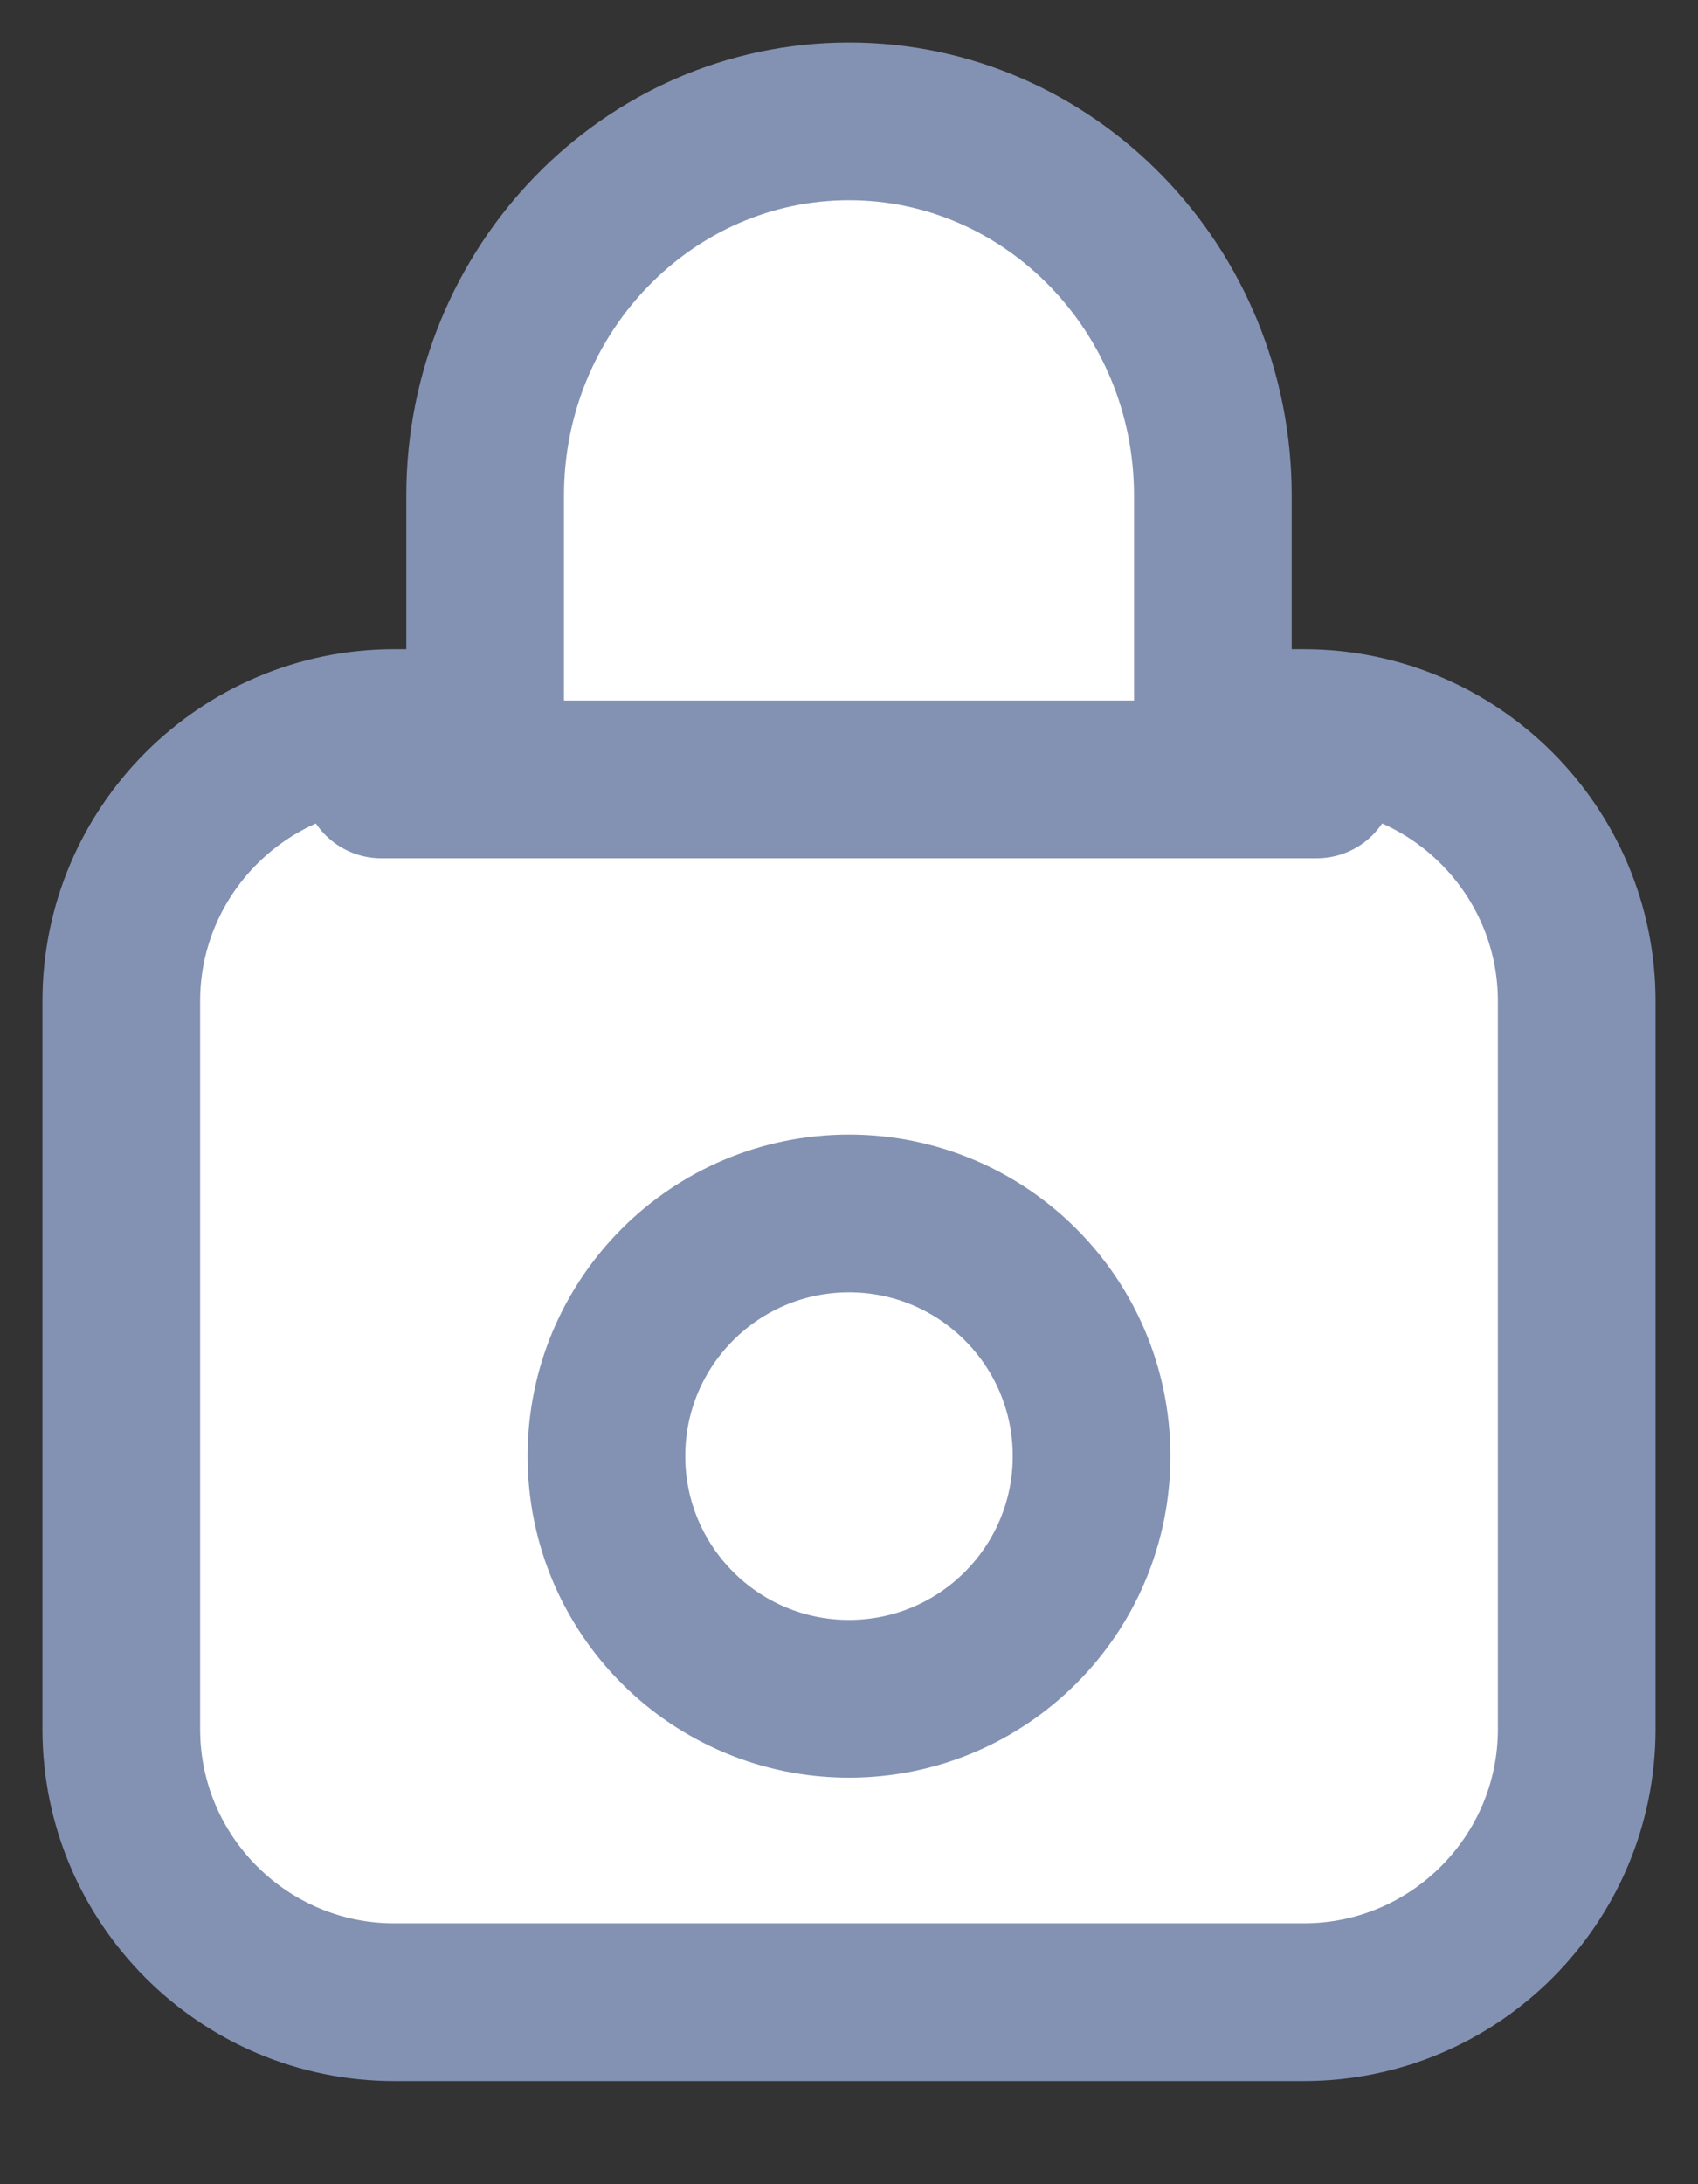 <?xml version="1.0" encoding="UTF-8"?>
<svg width="14px" height="18px" viewBox="0 0 14 18" version="1.1" xmlns="http://www.w3.org/2000/svg" xmlns:xlink="http://www.w3.org/1999/xlink">
    <rect x="0" y="0" width="14" height="18" fill="#333333" stroke="none"/>
    <title>pwd</title>
    <g id="Page-1" stroke="none" stroke-width="1" fill="none" fill-rule="evenodd">
        <g id="Glocal-Login" transform="translate(-823, -342)" fill="#FFFFFF" fill-rule="nonzero" stroke="#8392B3" stroke-width="1.3">
            <g id="Group-6" transform="translate(431, 141)">
                <g id="Group-3" transform="translate(60, 184)">
                    <g id="pwd" transform="translate(333, 18)">
                        <path d="M9,5 L3,5 L2.25,5 C1.01,5 0,6.01 0,7.25 L0,13.25 C0,14.491 1.01,15.5 2.25,15.5 L9.75,15.5 C10.991,15.5 12,14.491 12,13.25 L12,7.25 C12,6.01 10.991,5 9.75,5 L9,5 Z" id="Path"></path>
                        <circle id="Oval" cx="6" cy="11" r="2"></circle>
                        <path d="M9,5.423 L9,3.083 C9,1.384 7.654,0 6,0 C4.346,0 3,1.384 3,3.083 L3,5.423 L2.25,5.423 C1.01,5.423 10.991,5.423 9.75,5.423 L9,5.423 Z" id="Path"></path>
                    </g>
                </g>
            </g>
        </g>
    </g>
</svg>